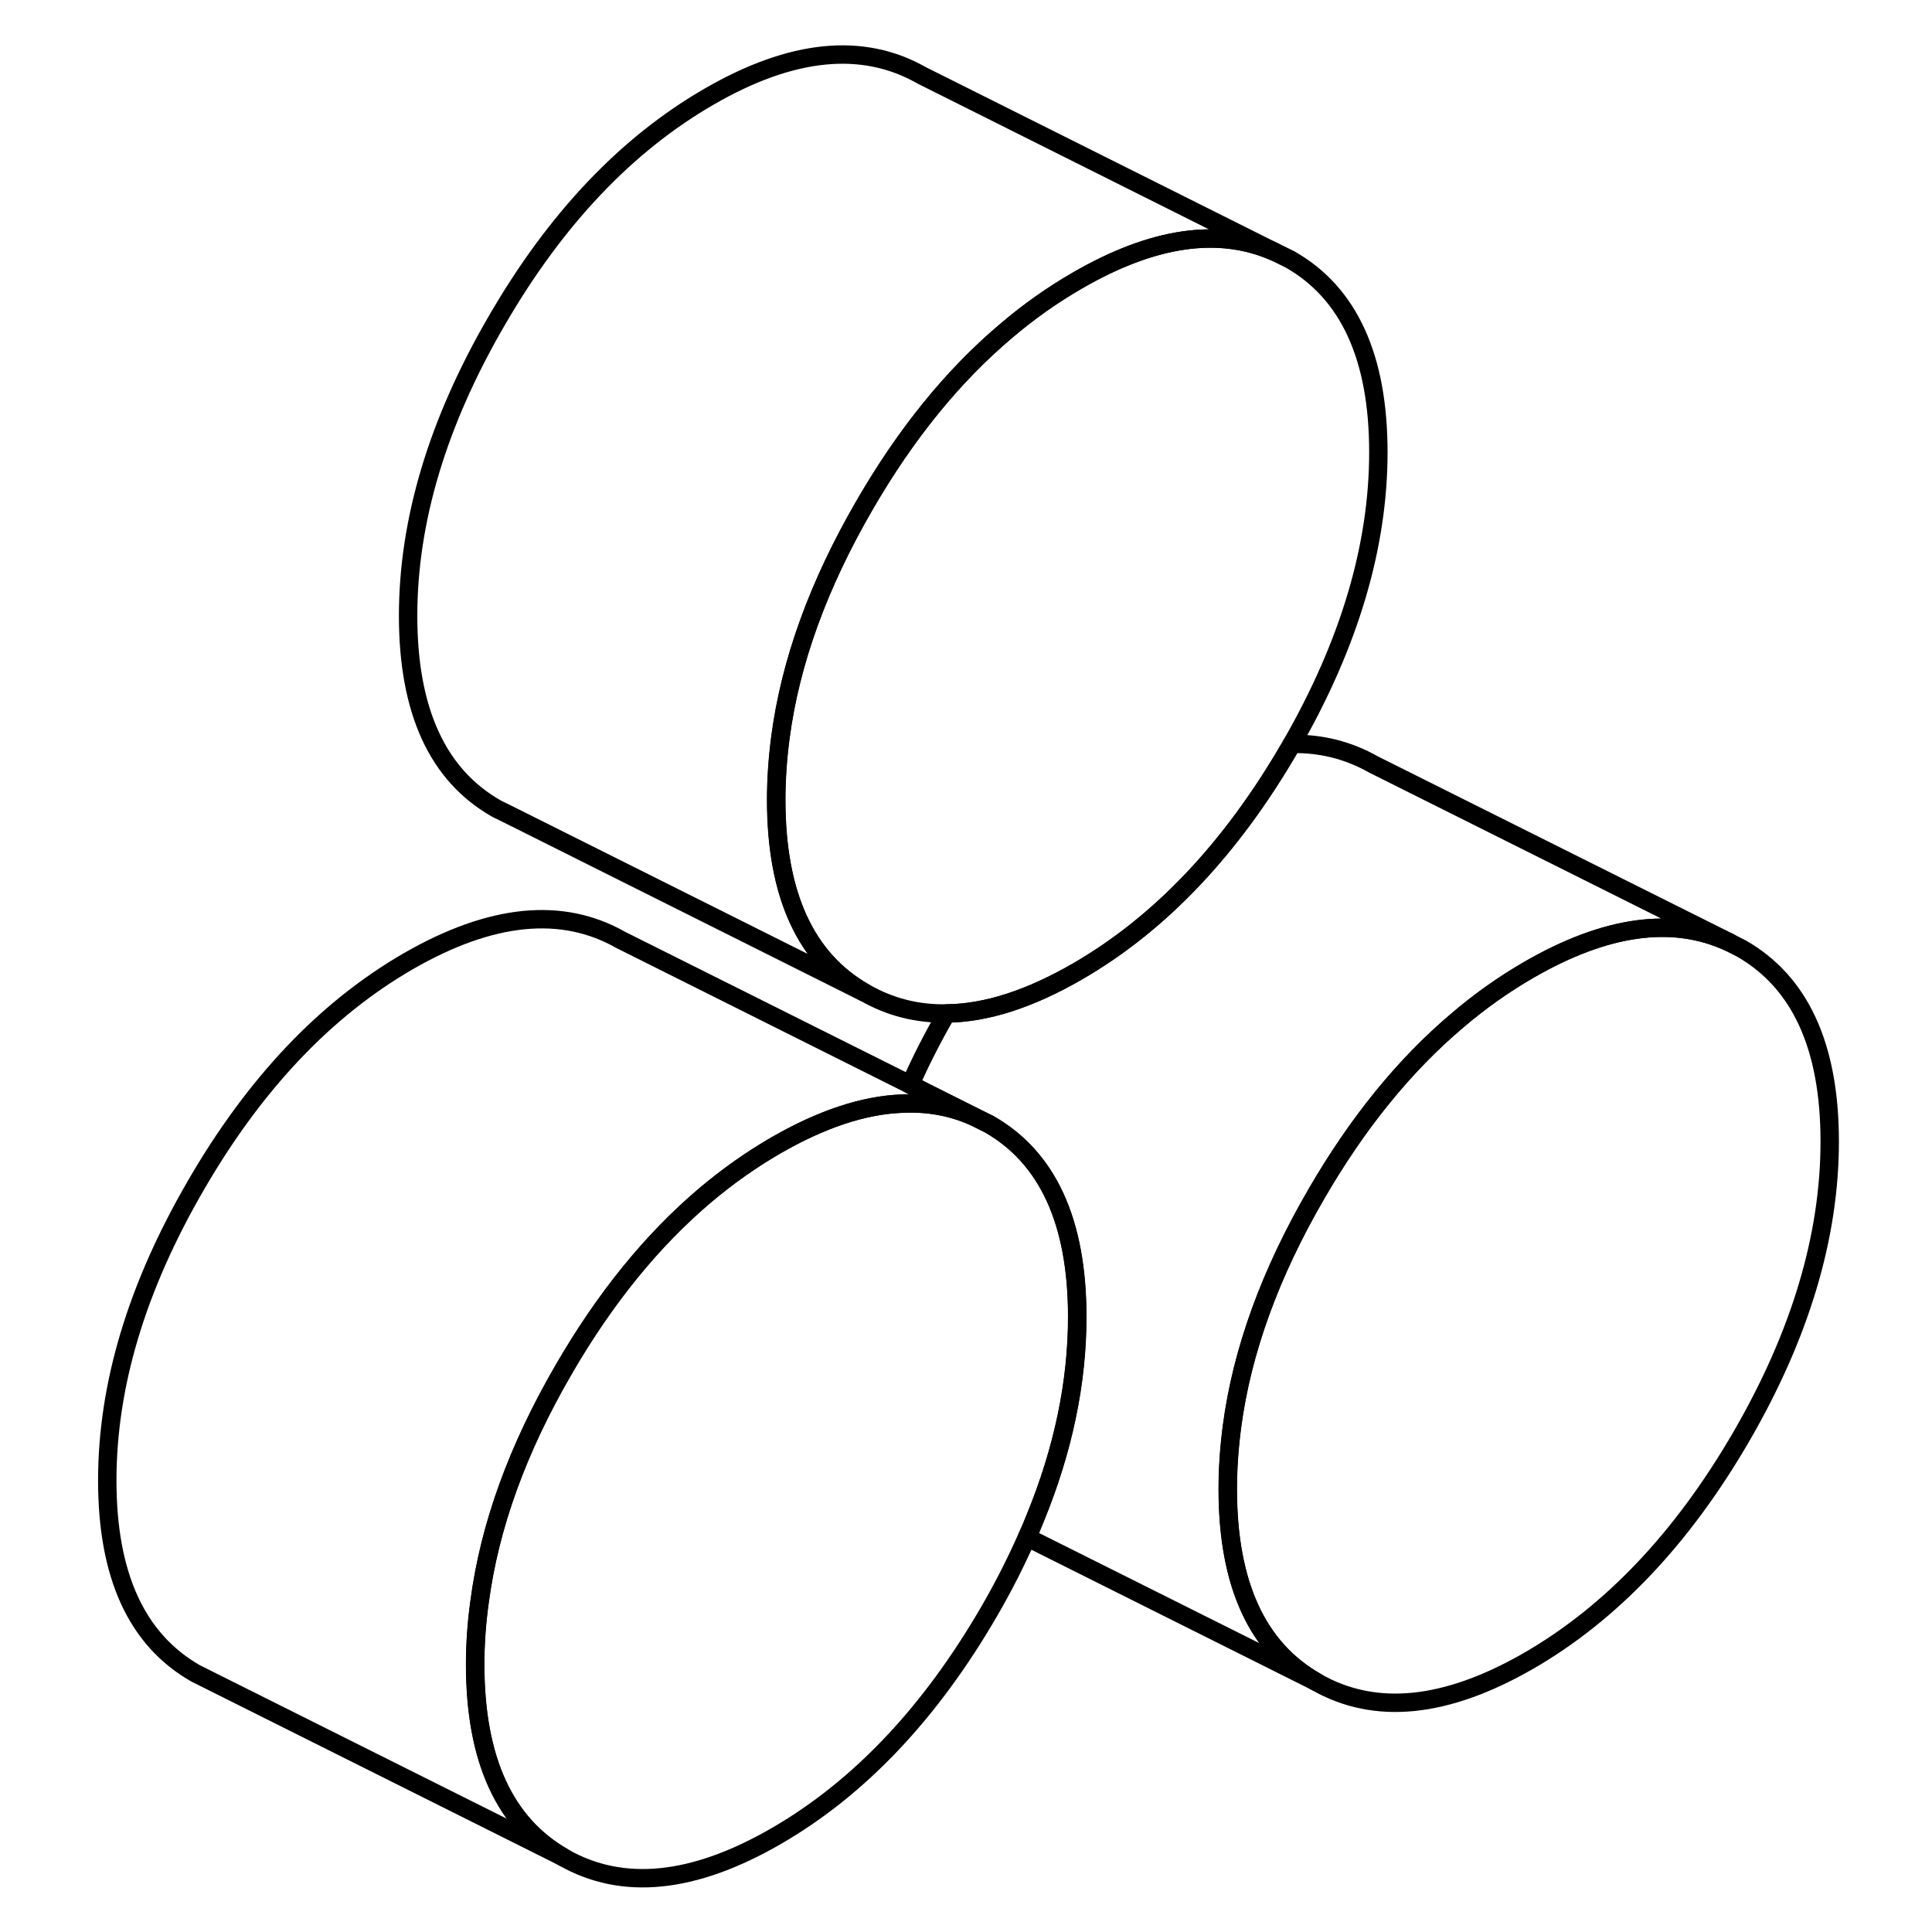 <svg width="48" height="48" viewBox="0 0 99 105" fill="none" xmlns="http://www.w3.org/2000/svg" stroke-width="1px"
     stroke-linecap="round" stroke-linejoin="round">
    <path d="M96.441 62.039C96.441 67.2 94.841 72.549 91.641 78.07C88.431 83.6 84.581 87.659 80.081 90.26C75.581 92.85 71.731 93.24 68.531 91.409C65.321 89.59 63.721 86.09 63.721 80.93C63.721 79.81 63.801 78.669 63.951 77.529C64.491 73.43 66.021 69.219 68.531 64.9C70.771 61.029 73.331 57.88 76.211 55.45C77.441 54.4 78.731 53.489 80.081 52.709C84.271 50.289 87.901 49.789 90.971 51.209L91.641 51.55C94.841 53.38 96.441 56.88 96.441 62.039Z" stroke="currentColor" stroke-linejoin="round"/>
    <path d="M71.911 24.579C71.911 29.68 70.341 34.969 67.211 40.429C67.181 40.489 67.141 40.55 67.111 40.609C63.901 46.139 60.051 50.2 55.551 52.8C52.971 54.289 50.601 55.059 48.441 55.08C46.841 55.109 45.361 54.73 44.002 53.95C40.791 52.13 39.191 48.63 39.191 43.469C39.191 42.349 39.271 41.209 39.421 40.069C39.961 35.969 41.492 31.76 44.002 27.44C46.242 23.57 48.801 20.419 51.681 17.989C52.911 16.939 54.202 16.03 55.551 15.25C59.661 12.87 63.231 12.35 66.261 13.68L67.111 14.1C70.311 15.919 71.911 19.419 71.911 24.579Z" stroke="currentColor" stroke-linejoin="round"/>
    <path d="M55.541 71.57C55.541 75.129 54.781 78.79 53.251 82.519C53.111 82.87 52.97 83.21 52.81 83.549C52.22 84.889 51.531 86.249 50.74 87.609C47.531 93.129 43.68 97.189 39.18 99.79C34.68 102.39 30.83 102.77 27.63 100.95C24.42 99.12 22.82 95.629 22.82 90.46C22.82 89.329 22.9 88.189 23.06 87.049C23.6 82.95 25.12 78.749 27.63 74.43C29.87 70.559 32.43 67.409 35.31 64.969C36.54 63.929 37.83 63.02 39.18 62.239C41.65 60.819 43.931 60.059 46.011 59.98C47.391 59.91 48.68 60.139 49.89 60.669L50.74 61.09C53.941 62.91 55.541 66.409 55.541 71.57Z" stroke="currentColor" stroke-linejoin="round"/>
    <path d="M66.25 13.68C63.22 12.35 59.65 12.87 55.54 15.25C54.19 16.03 52.9 16.94 51.67 17.99C48.79 20.42 46.23 23.57 43.99 27.44C41.48 31.76 39.95 35.97 39.41 40.07C39.26 41.21 39.18 42.35 39.18 43.47C39.18 48.63 40.78 52.13 43.99 53.95L25 44.45L23.99 43.95C20.78 42.13 19.18 38.63 19.18 33.47C19.18 28.31 20.78 22.96 23.99 17.44C27.19 11.91 31.04 7.85 35.54 5.25C40.04 2.65 43.89 2.27 47.1 4.1L66.25 13.68Z" stroke="currentColor" stroke-linejoin="round"/>
    <path d="M49.9 60.67C48.69 60.14 47.4 59.91 46.02 59.98C43.94 60.06 41.66 60.82 39.19 62.24C37.84 63.02 36.55 63.93 35.32 64.97C32.44 67.41 29.88 70.56 27.64 74.43C25.13 78.75 23.61 82.95 23.07 87.05C22.91 88.19 22.83 89.33 22.83 90.46C22.83 95.63 24.43 99.12 27.64 100.95L8.34 91.3L7.64 90.95C4.43 89.12 2.83 85.63 2.83 80.46C2.83 75.29 4.43 69.96 7.64 64.43C10.84 58.9 14.69 54.84 19.19 52.24C23.69 49.65 27.54 49.26 30.75 51.09L46.47 58.95L49.9 60.67Z" stroke="currentColor" stroke-linejoin="round"/>
    <path d="M90.981 51.21C87.911 49.79 84.281 50.29 80.091 52.71C78.741 53.49 77.451 54.4 76.221 55.45C73.341 57.88 70.781 61.03 68.541 64.9C66.031 69.22 64.501 73.43 63.961 77.53C63.811 78.67 63.731 79.81 63.731 80.93C63.731 86.09 65.331 89.59 68.541 91.41L52.821 83.55C52.981 83.21 53.121 82.87 53.261 82.52C54.791 78.79 55.551 75.13 55.551 71.57C55.551 66.41 53.951 62.91 50.751 61.09L49.901 60.67L46.471 58.95C47.031 57.67 47.691 56.38 48.441 55.08C50.601 55.06 52.971 54.29 55.551 52.8C60.051 50.2 63.901 46.14 67.111 40.61C67.141 40.55 67.181 40.49 67.211 40.43C68.811 40.4 70.291 40.78 71.651 41.55L90.981 51.21Z" stroke="currentColor" stroke-linejoin="round"/>
</svg>